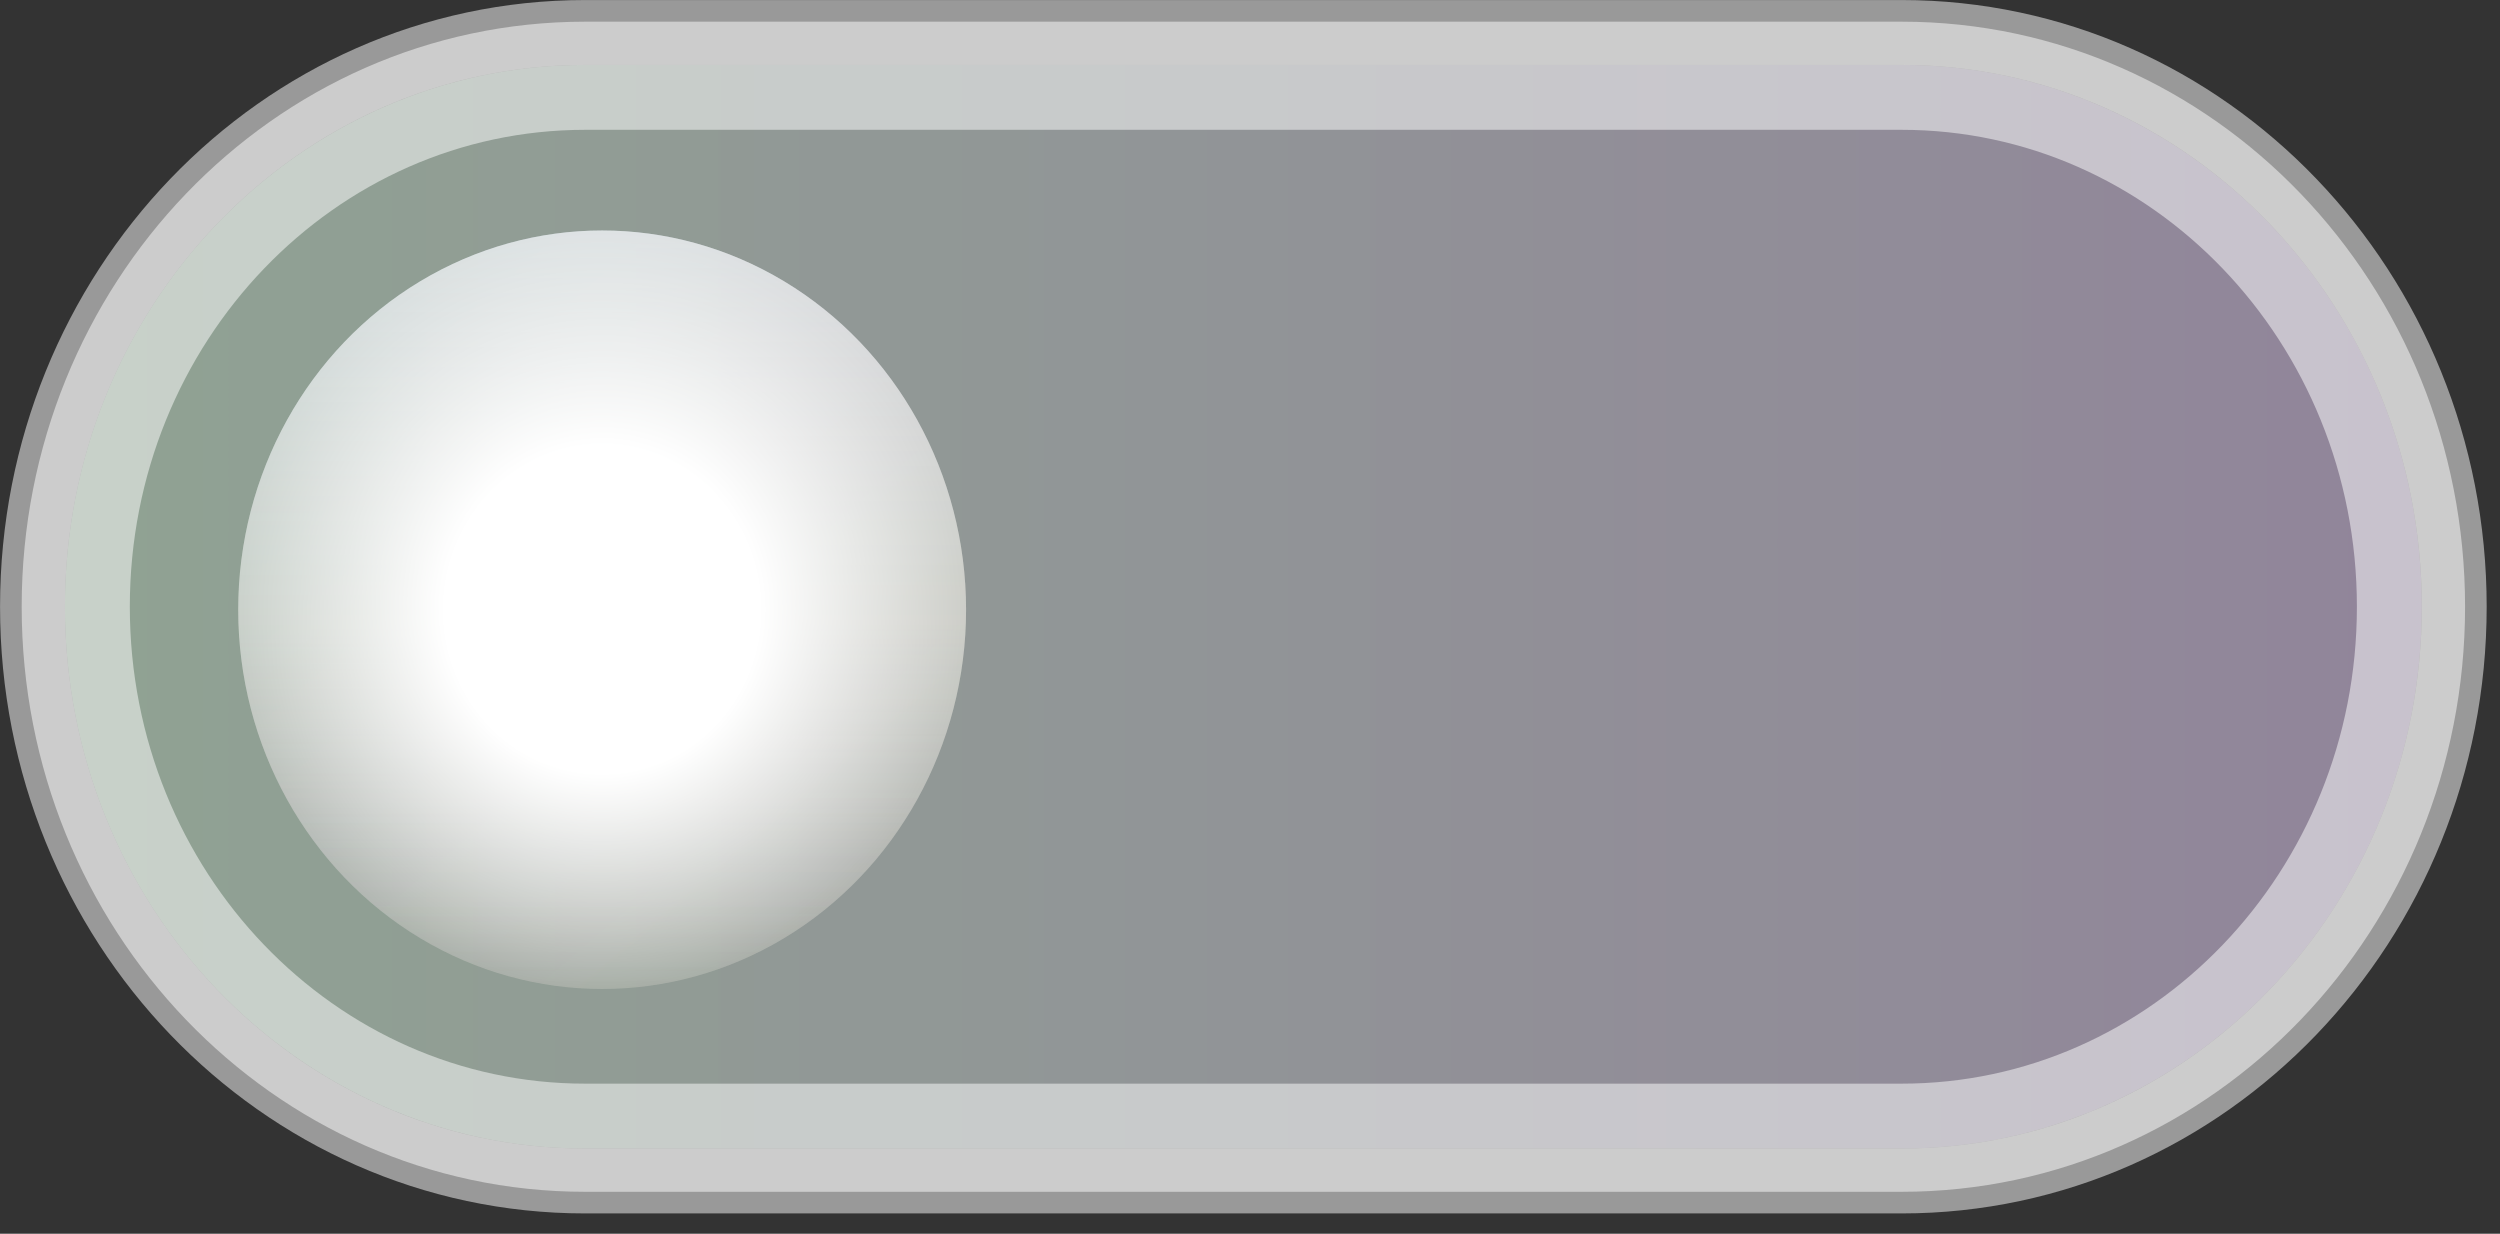 <svg width="77" height="38" viewBox="0 0 77 38" fill="none" xmlns="http://www.w3.org/2000/svg">
<rect x="0" y="0" width="77" height="38" fill="#333333" stroke="none"/>
<path fill-rule="evenodd" clip-rule="evenodd" d="M2 18.687C2 9.471 9.173 2 18.021 2H58.57C67.419 2 74.591 9.471 74.591 18.687C74.591 27.904 67.419 35.375 58.57 35.375H18.021C9.173 35.375 2 27.904 2 18.687Z" fill="url(#paint0_linear_103_1238)" fill-opacity="0.5"/>
<path d="M18.021 1.334C8.78 1.334 1.334 9.129 1.334 18.687C1.334 28.246 8.78 36.041 18.021 36.041H58.57C67.812 36.041 75.258 28.246 75.258 18.687C75.258 9.129 67.812 1.334 58.57 1.334H18.021Z" stroke="white" stroke-opacity="0.5" stroke-width="1.332"/>
<path fill-rule="evenodd" clip-rule="evenodd" d="M2 18.687C2 9.471 9.173 2 18.021 2H58.57C67.419 2 74.591 9.471 74.591 18.687C74.591 27.904 67.419 35.375 58.57 35.375H18.021C9.173 35.375 2 27.904 2 18.687Z" fill="url(#paint1_linear_103_1238)" fill-opacity="0.1" stroke="white" stroke-opacity="0.5" stroke-width="3.997"/>
<ellipse cx="18.546" cy="18.78" rx="11.209" ry="11.681" fill="url(#paint2_linear_103_1238)"/>
<ellipse cx="18.546" cy="18.78" rx="11.209" ry="11.681" fill="url(#paint3_linear_103_1238)"/>
<ellipse cx="18.546" cy="18.78" rx="11.209" ry="11.681" fill="url(#paint4_linear_103_1238)" fill-opacity="0.6"/>
<ellipse cx="18.546" cy="18.78" rx="11.209" ry="11.681" fill="url(#paint5_radial_103_1238)"/>
<defs>
<linearGradient id="paint0_linear_103_1238" x1="2" y1="35.375" x2="125.071" y2="35.375" gradientUnits="userSpaceOnUse">
<stop stop-color="#DFFFE2"/>
<stop offset="1" stop-color="#DA9DFF"/>
</linearGradient>
<linearGradient id="paint1_linear_103_1238" x1="2" y1="35.375" x2="125.071" y2="35.375" gradientUnits="userSpaceOnUse">
<stop stop-color="#DEFFE5"/>
<stop offset="1" stop-color="#FFC2EE"/>
</linearGradient>
<linearGradient id="paint2_linear_103_1238" x1="18.546" y1="7.098" x2="18.546" y2="31.763" gradientUnits="userSpaceOnUse">
<stop stop-color="#D0E8FF" stop-opacity="0.2"/>
<stop offset="0.49" stop-color="#F9F9D5" stop-opacity="0.198"/>
<stop offset="1" stop-color="#FFD7FD" stop-opacity="0"/>
</linearGradient>
<linearGradient id="paint3_linear_103_1238" x1="8.183" y1="7.098" x2="29.598" y2="32.069" gradientUnits="userSpaceOnUse">
<stop stop-color="#D8EBFF" stop-opacity="0.2"/>
<stop offset="0.416" stop-color="#FFEAFD" stop-opacity="0.199"/>
<stop offset="1" stop-color="#FEFFDA" stop-opacity="0.198"/>
</linearGradient>
<linearGradient id="paint4_linear_103_1238" x1="18.546" y1="7.098" x2="18.546" y2="30.461" gradientUnits="userSpaceOnUse">
<stop stop-color="white"/>
<stop offset="1" stop-color="white" stop-opacity="0"/>
</linearGradient>
<radialGradient id="paint5_radial_103_1238" cx="0" cy="0" r="1" gradientUnits="userSpaceOnUse" gradientTransform="translate(18.546 18.78) rotate(90) scale(11.681 11.209)">
<stop offset="0.432" stop-color="white"/>
<stop offset="1" stop-color="white" stop-opacity="0"/>
</radialGradient>
</defs>
</svg>
